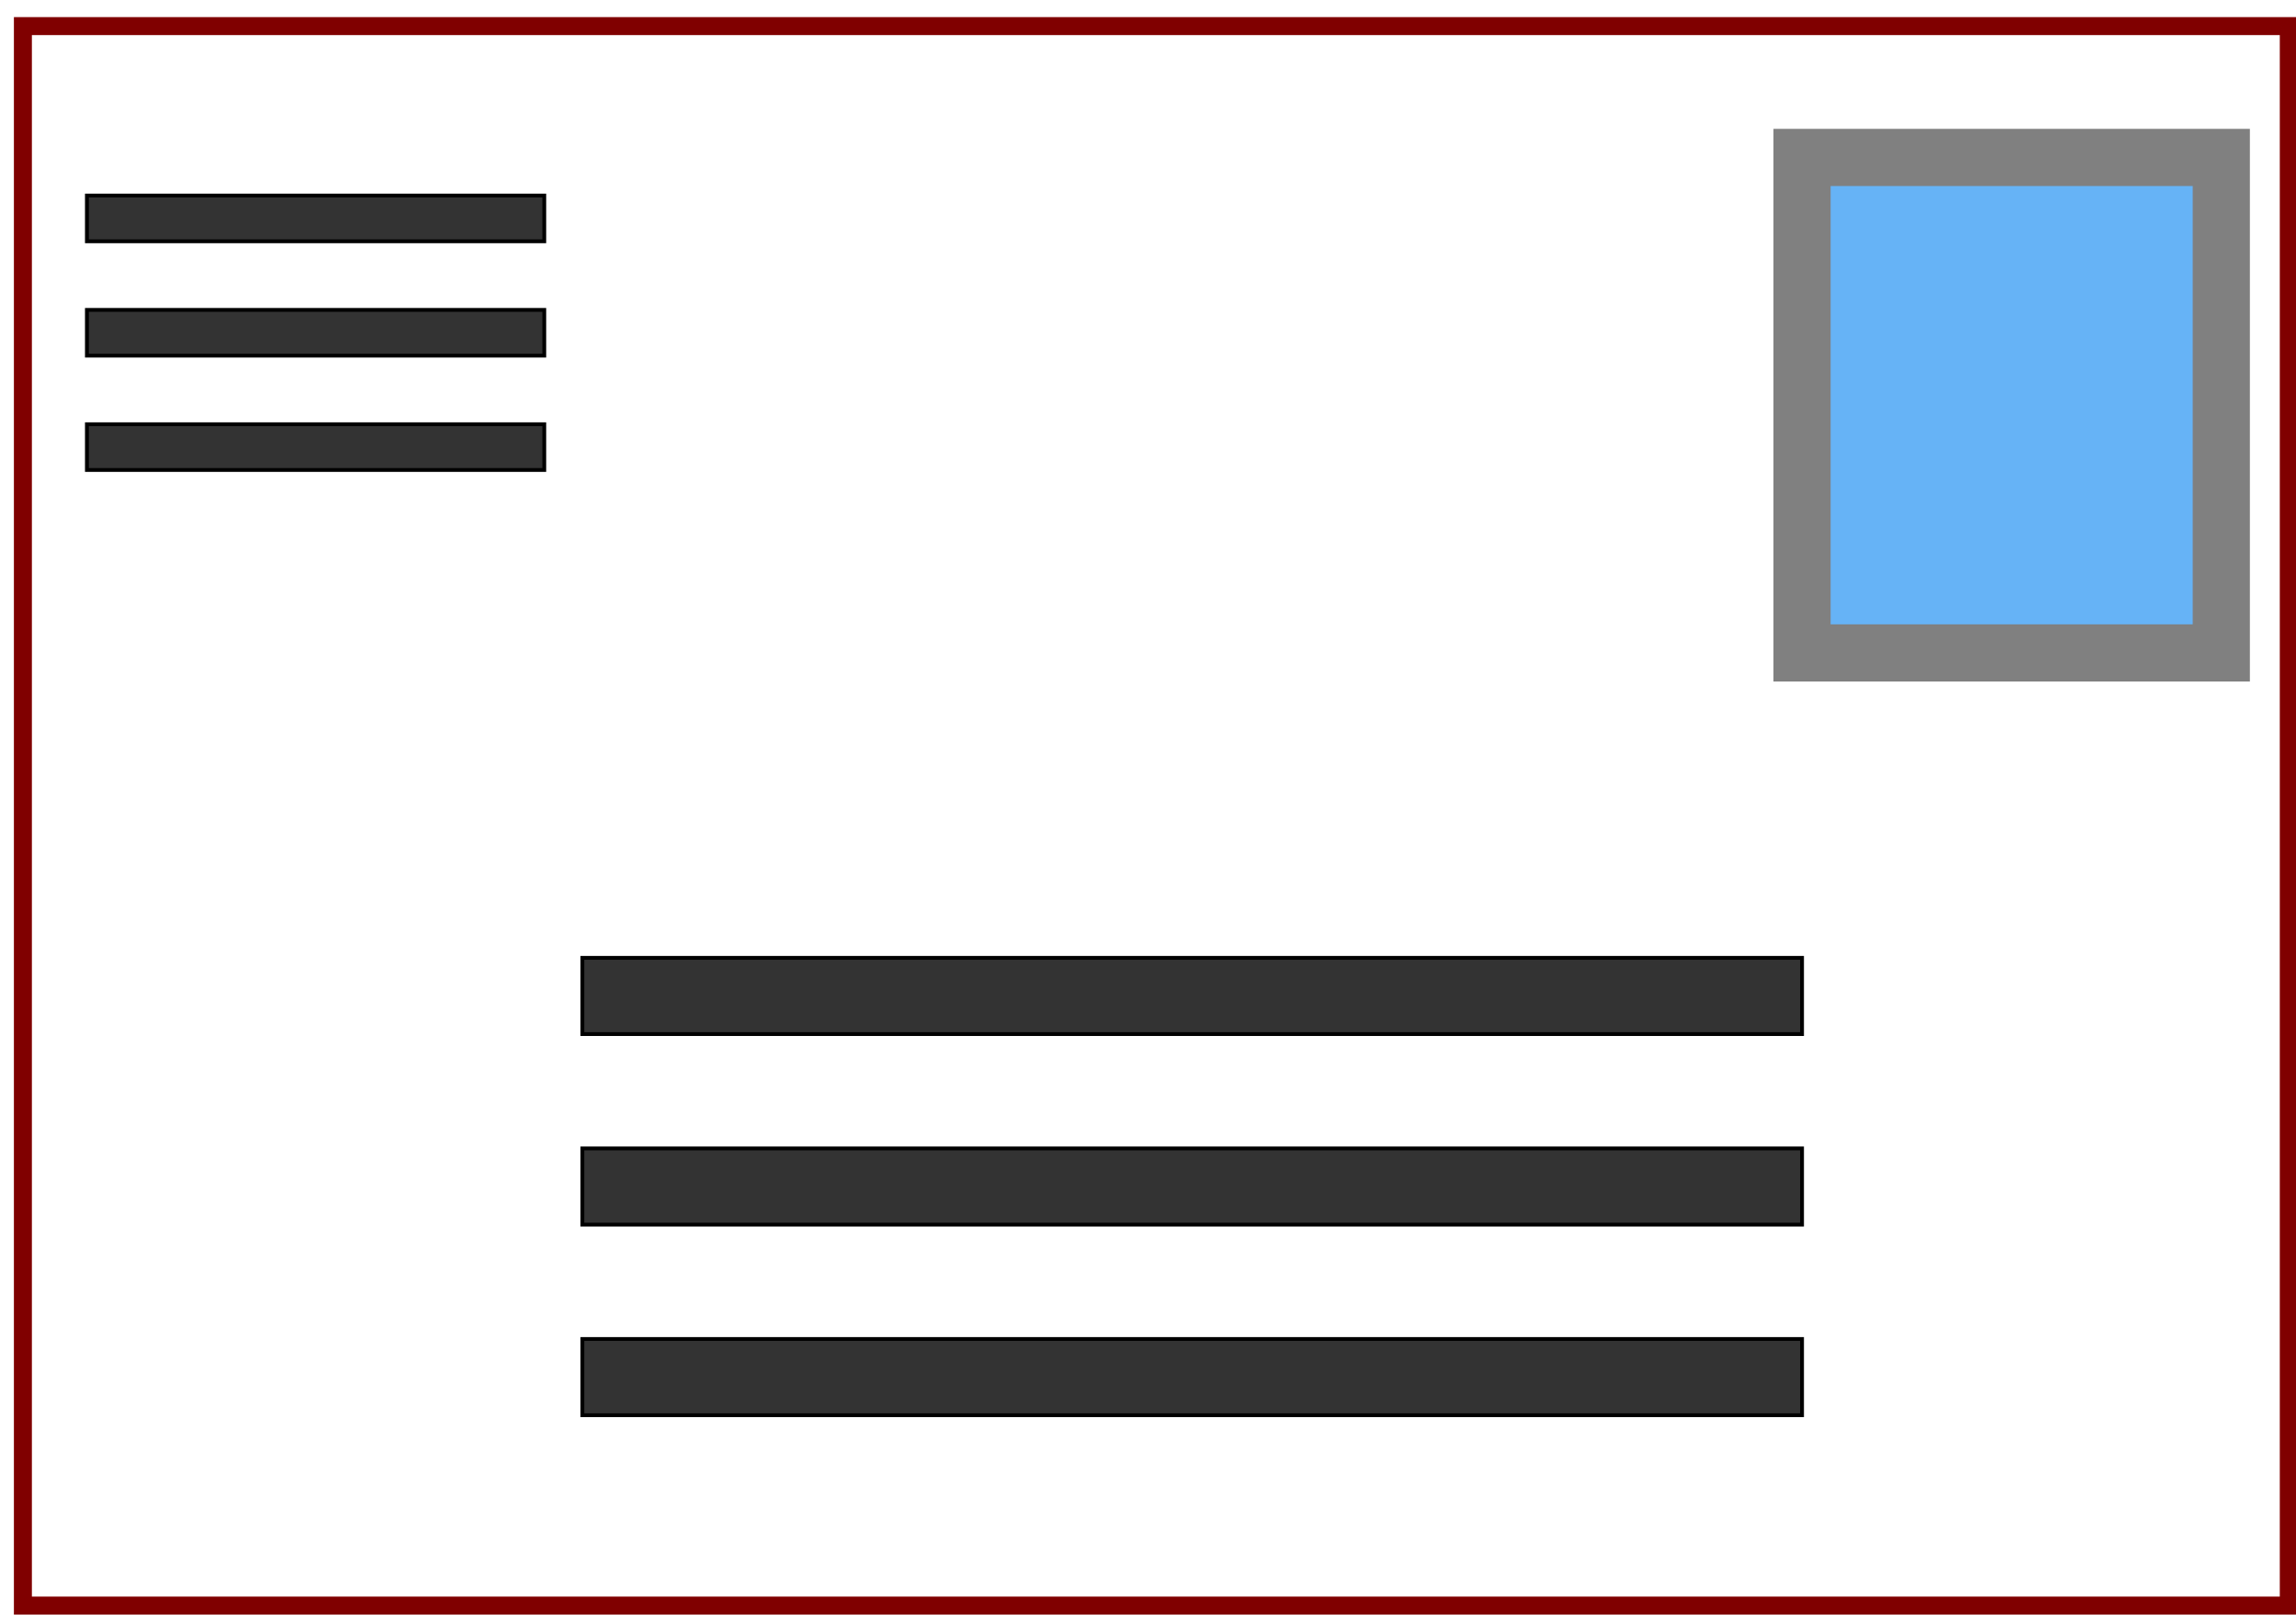 <?xml version="1.0" encoding="UTF-8" standalone="no"?>
<svg
   xmlns:dc="http://purl.org/dc/elements/1.1/"
   xmlns:cc="http://creativecommons.org/ns#"
   xmlns:rdf="http://www.w3.org/1999/02/22-rdf-syntax-ns#"
   xmlns:svg="http://www.w3.org/2000/svg"
   xmlns="http://www.w3.org/2000/svg"
   xmlns:sodipodi="http://sodipodi.sourceforge.net/DTD/sodipodi-0.dtd"
   xmlns:inkscape="http://www.inkscape.org/namespaces/inkscape"
   width="170mm"
   height="120mm"
   viewBox="0 0 602.4 425"
   id="svg2"
   version="1.1"
   inkscape:version="0.91 r13725"
   sodipodi:docname="snailmail.svg">
  <sodipodi:namedview
     pagecolor="#ffffff"
     bordercolor="#666666"
     borderopacity="1"
     objecttolerance="10"
     gridtolerance="10"
     guidetolerance="10"
     inkscape:pageopacity="0"
     inkscape:pageshadow="2"
     inkscape:window-width="1322"
     inkscape:window-height="677"
     id="namedview13"
     showgrid="false"
     inkscape:zoom="0.4831"
     inkscape:cx="654.1"
     inkscape:cy="212.6"
     inkscape:window-x="0"
     inkscape:window-y="0"
     inkscape:window-maximized="0"
     inkscape:current-layer="svg2" />
  <defs
     id="defs4" />
  <g
     transform="translate(-27.2,-8.806)"
     id="layer1">
    <rect
       style="fill:#0080f0;fill-opacity:0.6;stroke:#808080;stroke-width:15"
       id="stamp"
       width="110"
       height="130"
       x="500"
       y="50" />
    <rect
       style="fill:#000000;fill-opacity:0.8;stroke:#000000"
       id="to1"
       width="320"
       height="20"
       x="180"
       y="260" />
    <rect
       style="fill:#000000;fill-opacity:0.8;stroke:#000000"
       id="to2"
       width="320"
       height="20"
       x="180"
       y="310" />
    <rect
       style="fill:#000000;fill-opacity:0.8;stroke:#000000"
       id="to3"
       width="320"
       height="20"
       x="180"
       y="360" />
    <rect
       style="fill:#000000;fill-opacity:0.8;stroke:#000000"
       id="from1"
       width="120"
       height="12"
       x="50"
       y="60" />
    <rect
       style="fill:#000000;fill-opacity:0.8;stroke:#000000"
       id="from2"
       width="120"
       height="12"
       x="50"
       y="90" />
    <rect
       style="fill:#000000;fill-opacity:0.8;stroke:#000000"
       id="from3"
       width="120"
       height="12"
       x="50"
       y="120" />
  </g>
  <rect
     style="fill:none;fill-rule:evenodd;stroke:#800000;stroke-width:4.717px;stroke-linecap:butt;stroke-linejoin:miter;stroke-opacity:1"
     id="rect3347"
     width="594.5"
     height="414.4"
     x="6.007"
     y="6.736" />
</svg>
